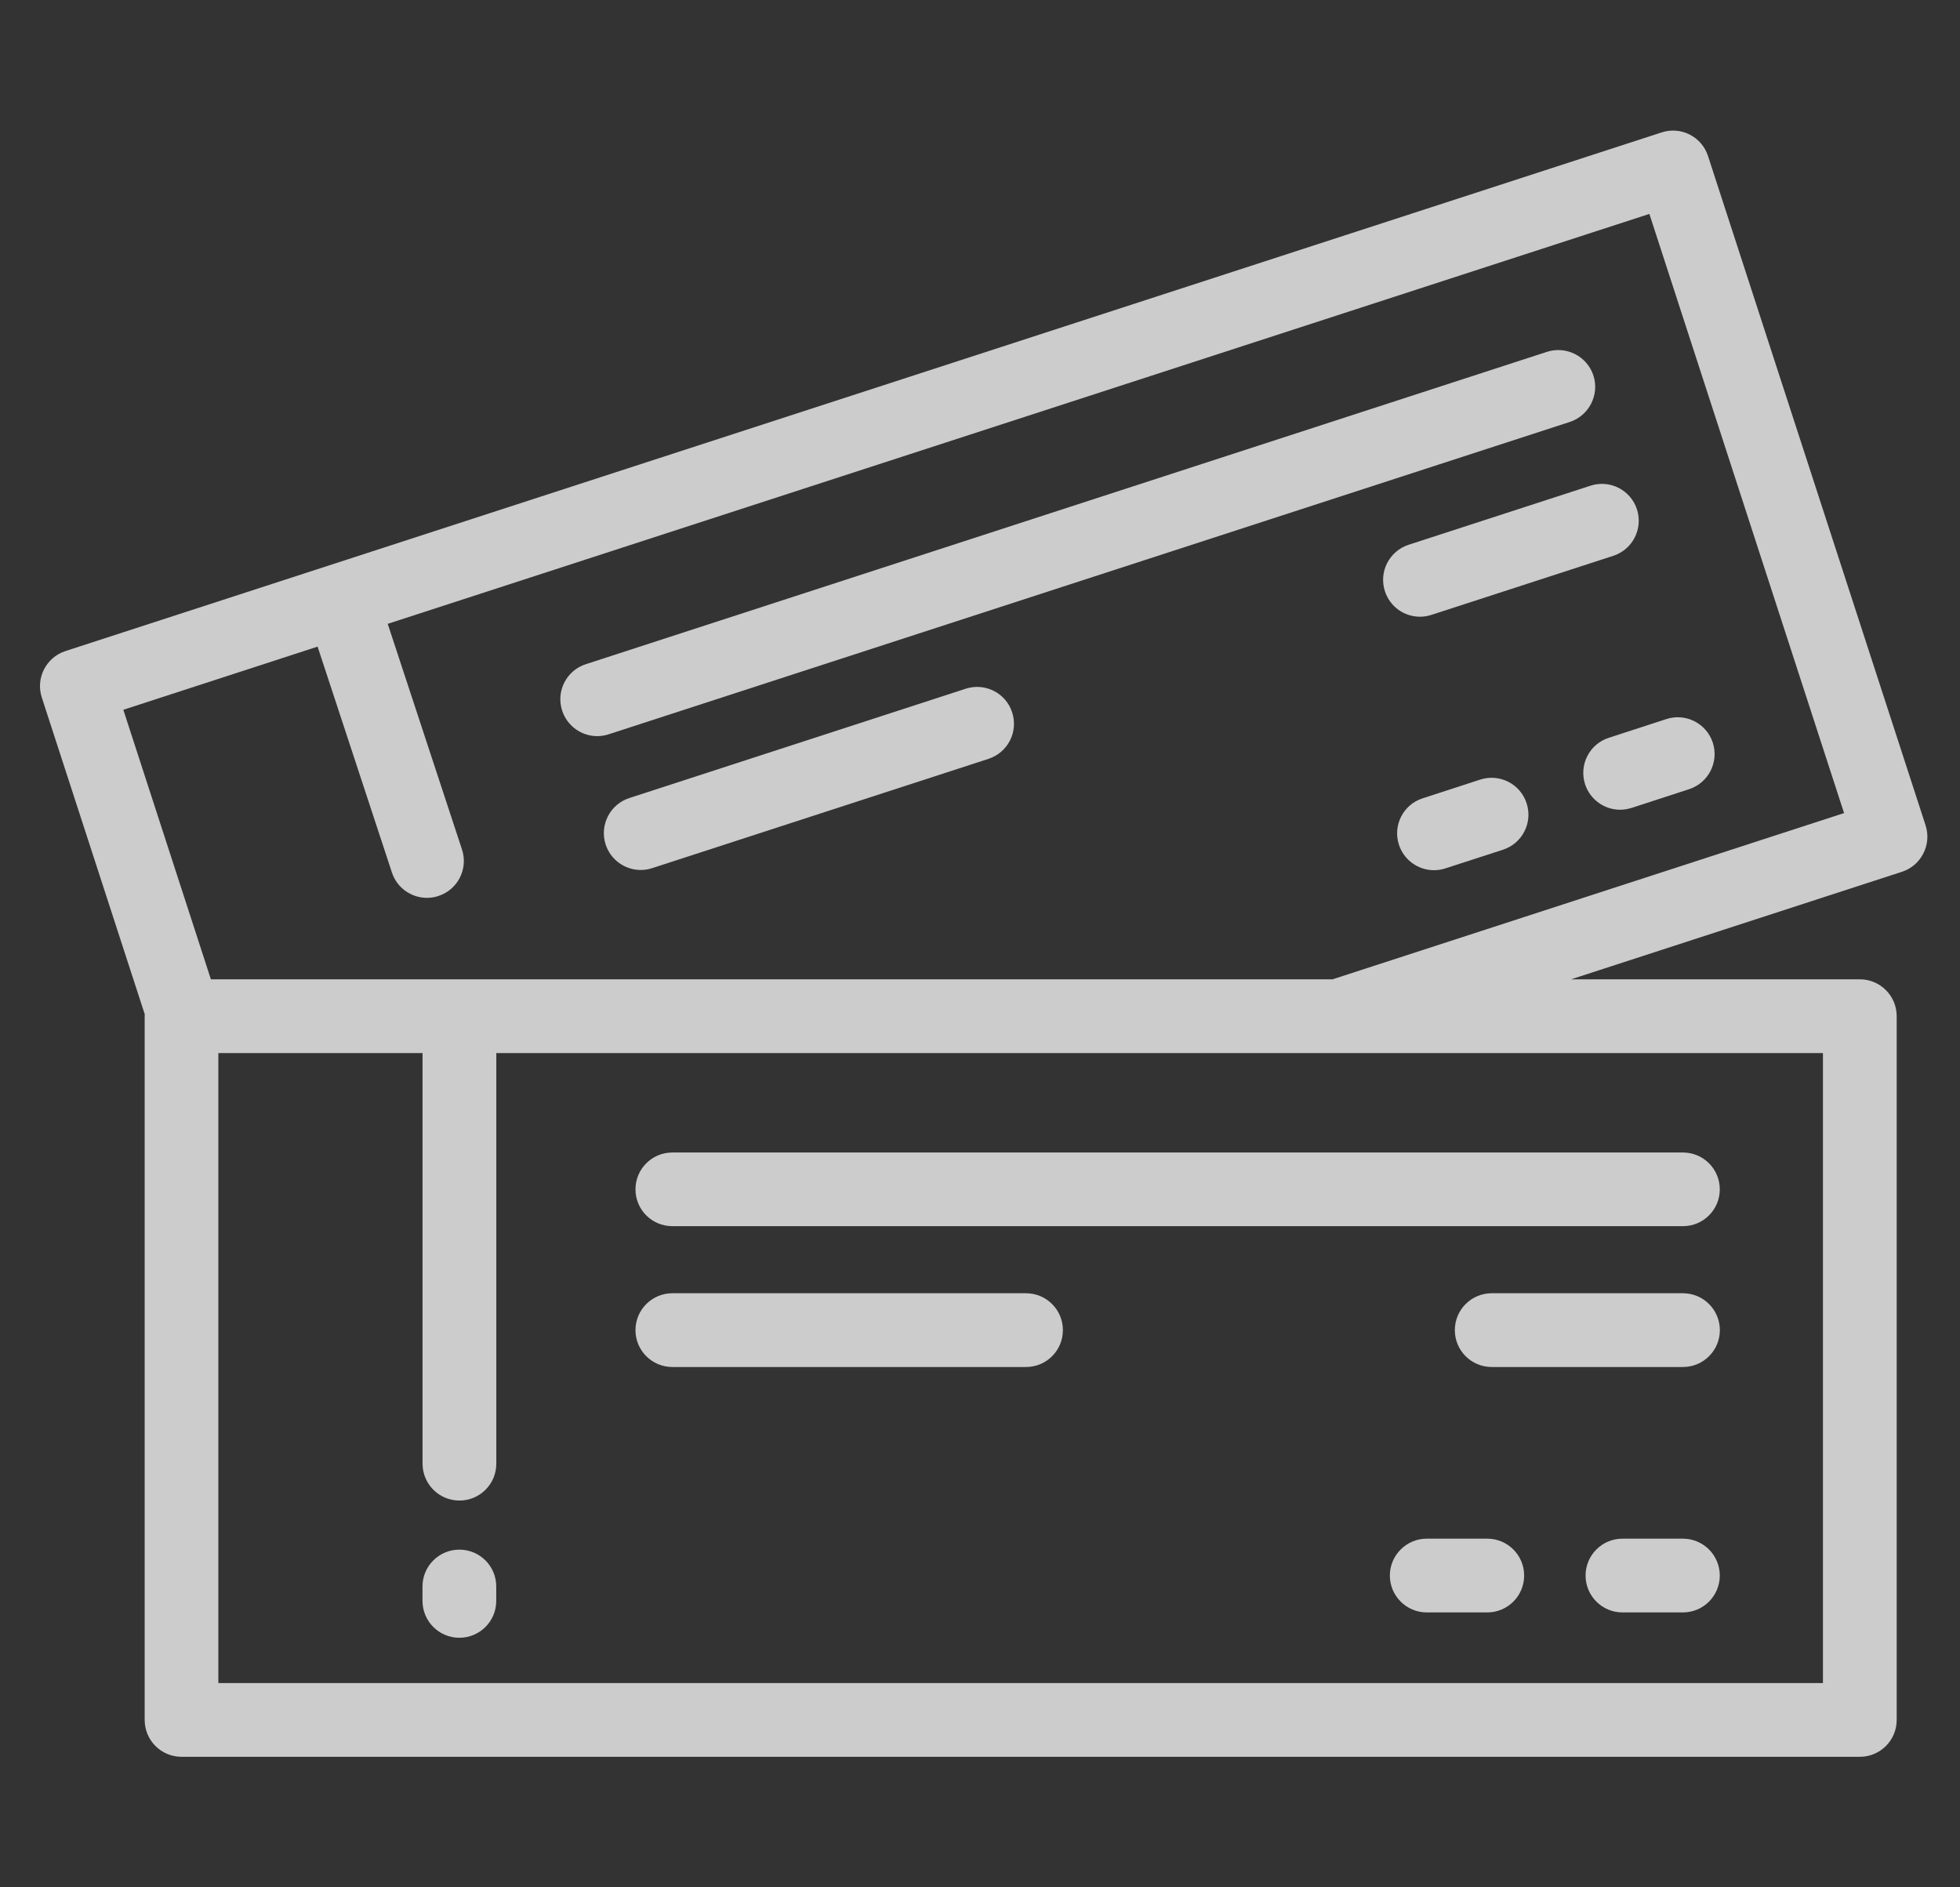 <svg width="27" height="26" viewBox="0 0 27 26" fill="none" xmlns="http://www.w3.org/2000/svg">
<rect x="0" y="0" width="27" height="26" fill="#333333" stroke="none"/>
<g opacity="0.75" clip-path="url(#clip0)">
<path d="M26.526 11.37L23.529 2.15C23.443 1.883 23.156 1.737 22.89 1.824L0.902 8.969C0.635 9.056 0.489 9.342 0.576 9.609L1.994 13.973C1.994 13.982 1.993 13.99 1.993 13.999V23.694C1.993 23.975 2.22 24.202 2.501 24.202H25.62C25.901 24.202 26.128 23.975 26.128 23.694V13.999C26.128 13.719 25.901 13.491 25.62 13.491H21.643L26.2 12.01C26.466 11.924 26.612 11.637 26.526 11.37ZM25.112 14.507V23.186H3.008V14.507H5.821V20.164C5.821 20.445 6.049 20.672 6.329 20.672C6.609 20.672 6.837 20.445 6.837 20.164V14.507H18.437H25.112ZM18.357 13.491H2.905L1.699 9.778L4.375 8.908L5.399 12.02C5.469 12.233 5.668 12.369 5.881 12.369C5.934 12.369 5.988 12.361 6.04 12.343C6.307 12.256 6.452 11.969 6.364 11.702L5.341 8.594L22.721 2.947L25.403 11.201L18.357 13.491Z" fill="white"/>
<path d="M21.95 5.173C21.863 4.907 21.576 4.761 21.31 4.847L8.07 9.15C7.803 9.236 7.657 9.523 7.744 9.79C7.814 10.004 8.013 10.141 8.227 10.141C8.279 10.141 8.332 10.133 8.384 10.116L21.624 5.813C21.89 5.726 22.036 5.44 21.95 5.173Z" fill="white"/>
<path d="M19.718 8.471L22.224 7.657C22.491 7.57 22.636 7.284 22.55 7.017C22.463 6.75 22.177 6.604 21.91 6.691L19.404 7.505C19.137 7.592 18.991 7.879 19.078 8.145C19.148 8.36 19.346 8.496 19.561 8.496C19.613 8.496 19.666 8.488 19.718 8.471Z" fill="white"/>
<path d="M21.835 10.803C21.905 11.018 22.104 11.155 22.318 11.155C22.37 11.155 22.423 11.146 22.476 11.13L23.268 10.872C23.535 10.785 23.681 10.499 23.595 10.232C23.508 9.965 23.221 9.819 22.955 9.906L22.162 10.164C21.895 10.25 21.749 10.537 21.835 10.803Z" fill="white"/>
<path d="M20.39 10.74L19.597 10.998C19.33 11.084 19.184 11.371 19.271 11.637C19.341 11.852 19.54 11.988 19.754 11.988C19.806 11.988 19.859 11.98 19.911 11.963L20.704 11.706C20.971 11.619 21.117 11.333 21.03 11.066C20.944 10.799 20.657 10.653 20.39 10.74Z" fill="white"/>
<path d="M13.303 9.488L8.669 10.994C8.403 11.08 8.257 11.367 8.343 11.634C8.413 11.848 8.612 11.985 8.826 11.985C8.878 11.985 8.931 11.977 8.983 11.96L13.617 10.454C13.884 10.367 14.03 10.081 13.943 9.814C13.857 9.547 13.57 9.401 13.303 9.488Z" fill="white"/>
<path d="M6.328 21.348C6.048 21.348 5.82 21.575 5.82 21.855V22.054C5.82 22.335 6.048 22.562 6.328 22.562C6.609 22.562 6.836 22.335 6.836 22.054V21.855C6.836 21.575 6.609 21.348 6.328 21.348Z" fill="white"/>
<path d="M8.754 16.385C8.754 16.665 8.981 16.892 9.262 16.892H23.183C23.464 16.892 23.691 16.665 23.691 16.385C23.691 16.104 23.464 15.877 23.183 15.877H9.262C8.981 15.877 8.754 16.104 8.754 16.385Z" fill="white"/>
<path d="M23.184 17.816H20.549C20.268 17.816 20.041 18.044 20.041 18.324C20.041 18.605 20.268 18.832 20.549 18.832H23.184C23.464 18.832 23.692 18.605 23.692 18.324C23.692 18.044 23.464 17.816 23.184 17.816Z" fill="white"/>
<path d="M23.183 21.197H22.35C22.069 21.197 21.842 21.425 21.842 21.705C21.842 21.985 22.069 22.213 22.35 22.213H23.183C23.464 22.213 23.691 21.985 23.691 21.705C23.691 21.425 23.464 21.197 23.183 21.197Z" fill="white"/>
<path d="M20.488 21.197H19.654C19.374 21.197 19.146 21.425 19.146 21.705C19.146 21.985 19.374 22.213 19.654 22.213H20.488C20.769 22.213 20.996 21.985 20.996 21.705C20.996 21.425 20.769 21.197 20.488 21.197Z" fill="white"/>
<path d="M14.134 17.816H9.262C8.981 17.816 8.754 18.044 8.754 18.324C8.754 18.605 8.981 18.832 9.262 18.832H14.134C14.415 18.832 14.642 18.605 14.642 18.324C14.642 18.044 14.415 17.816 14.134 17.816Z" fill="white"/>
</g>
<defs>
<clipPath id="clip0">
<rect width="26" height="26" fill="white" transform="translate(0.551)"/>
</clipPath>
</defs>
</svg>
